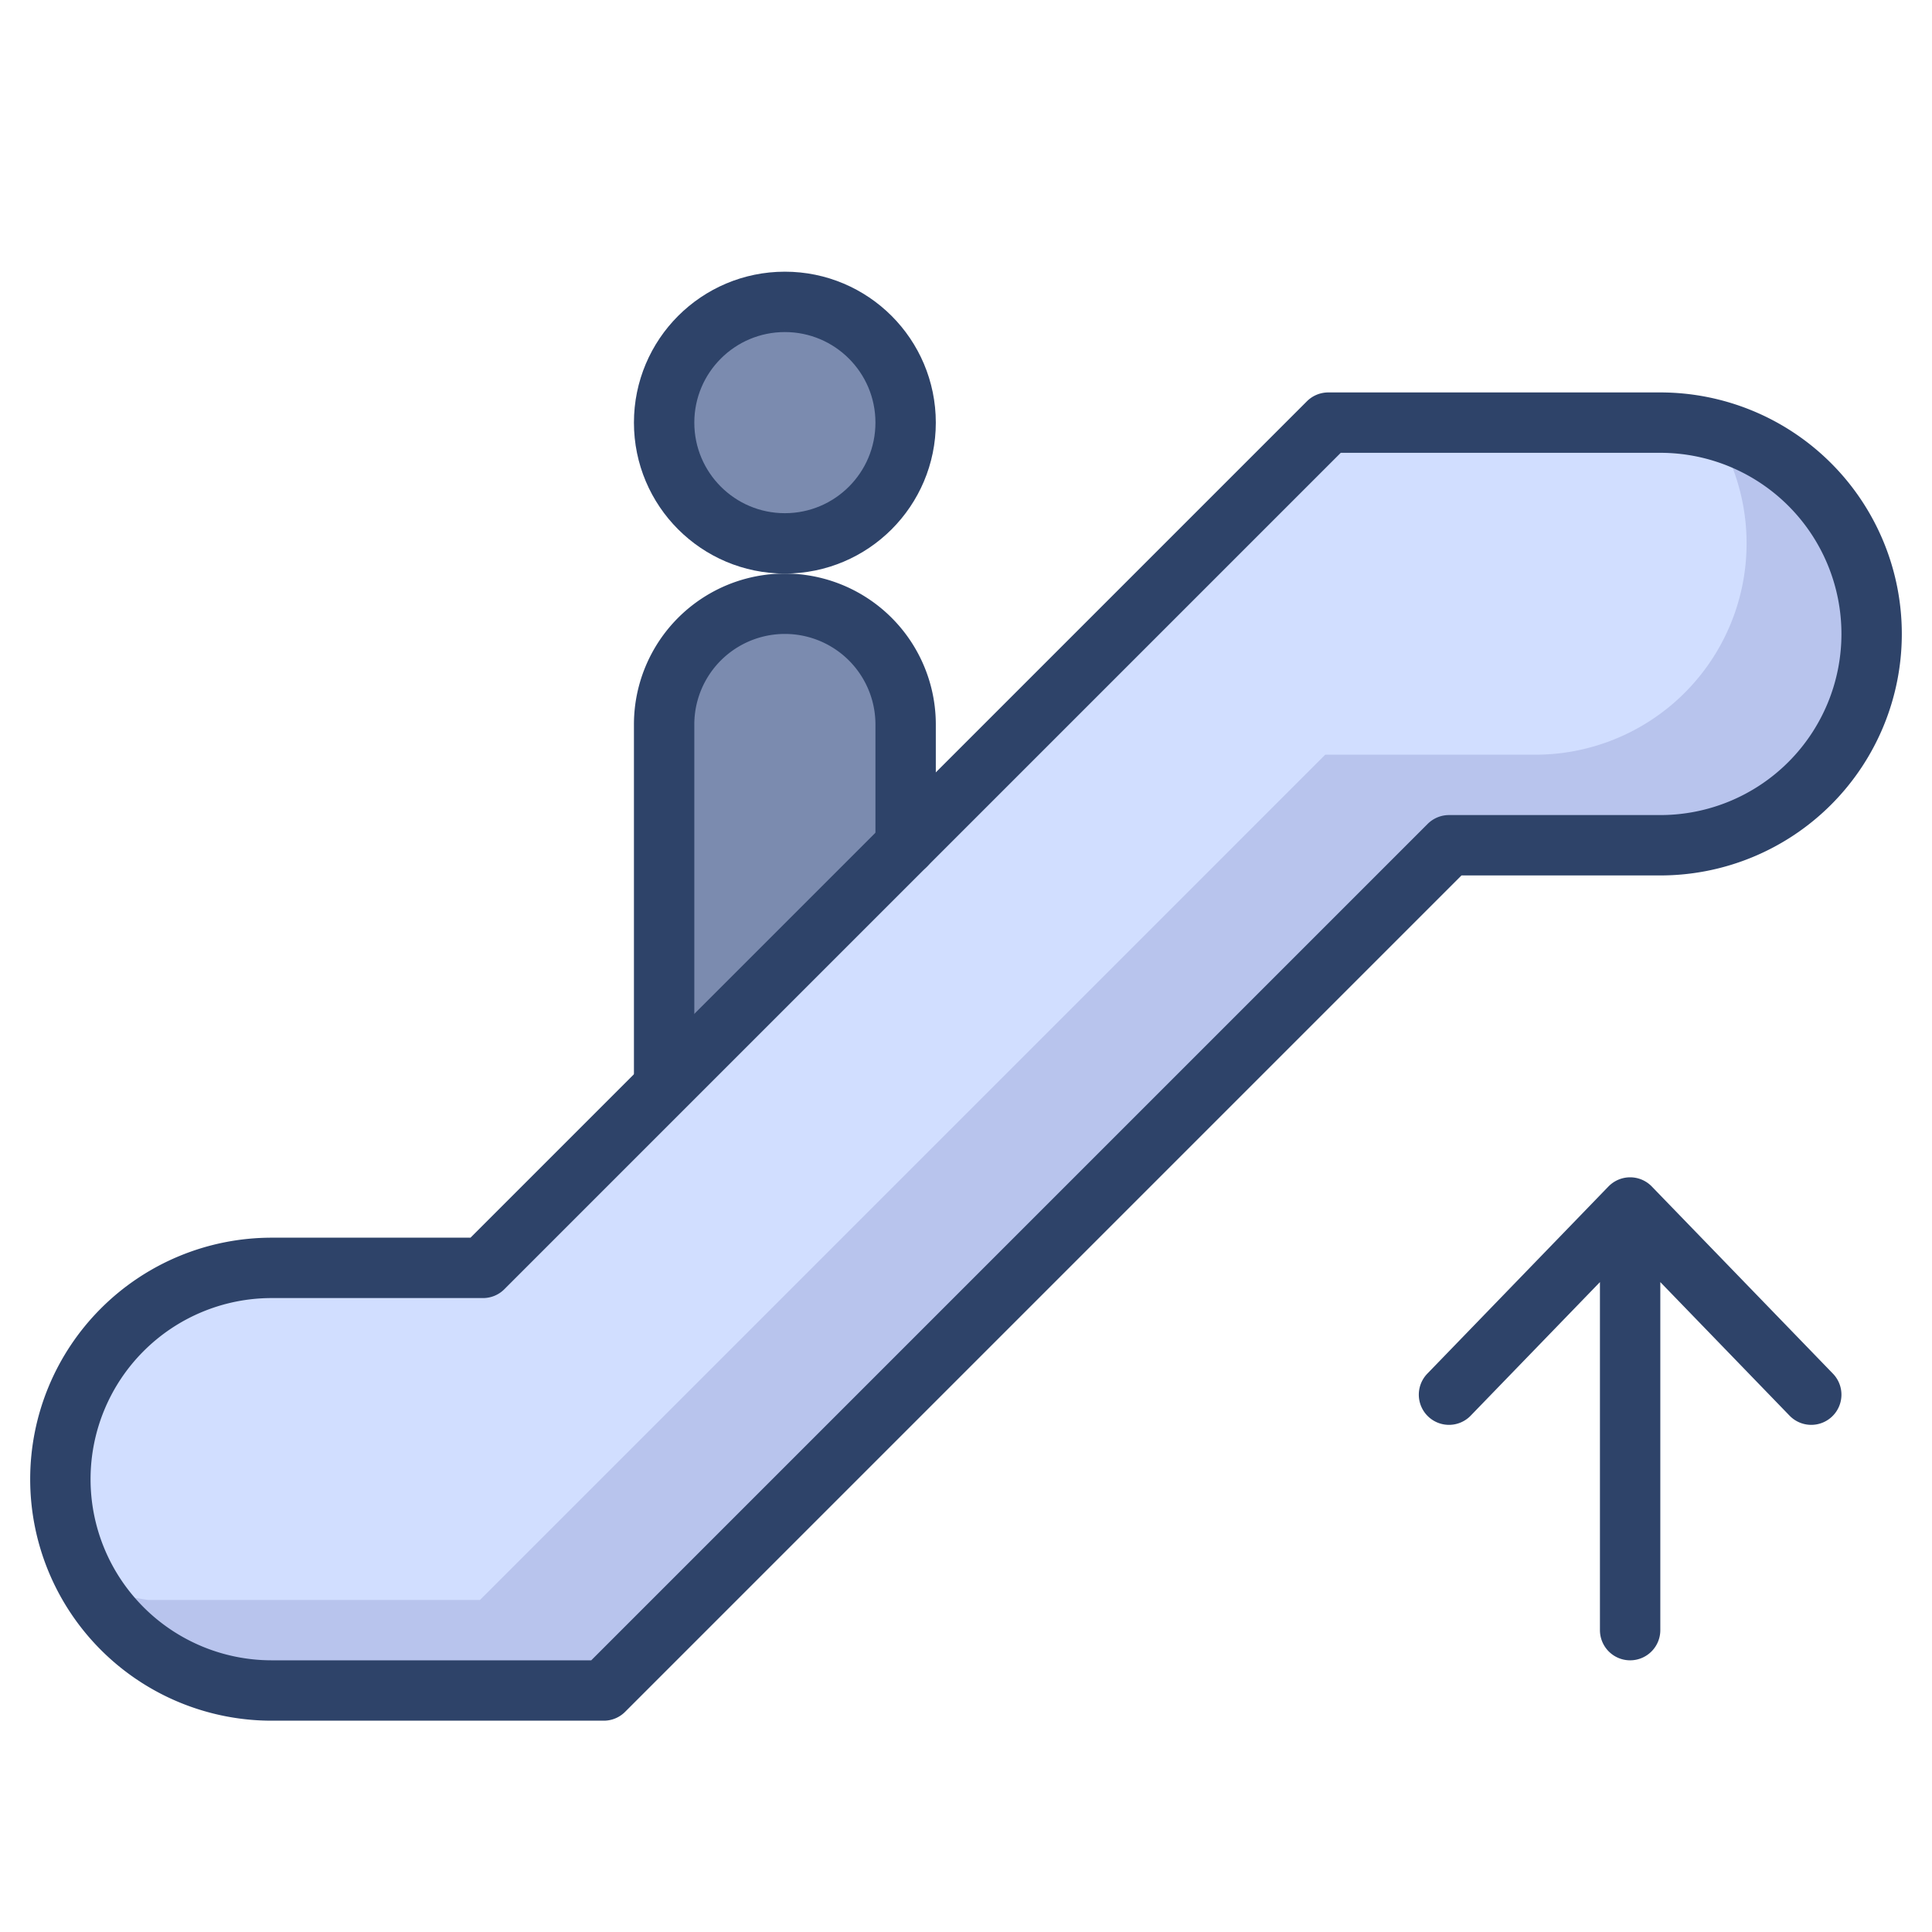 <svg xmlns="http://www.w3.org/2000/svg" viewBox="0 0 64 64" aria-labelledby="title" aria-describedby="desc"><circle data-name="layer1" cx="26" cy="14" r="4" fill="#7b8baf"/><path data-name="layer2" d="M55 14H44L16 42H9a7 7 0 0 0 0 14h11l28-28h7a7 7 0 0 0 0-14z" fill="#d1deff"/><path data-name="layer1" d="M30 28v-4a4 4 0 0 0-8 0v11.9z" fill="#7b8baf"/><path data-name="opacity" d="M4.9 53h11l28-28h7a7 7 0 0 0 5.9-10.7A7 7 0 0 1 54.9 28h-7l-28 28h-11A7 7 0 0 1 3 52.7z" fill="#000064" opacity=".12"/><circle data-name="stroke" cx="26" cy="14" r="4" fill="none" stroke="#2e4369" stroke-linecap="round" stroke-linejoin="round" stroke-width="2"/><path data-name="stroke" d="M30 28v-4a4 4 0 0 0-8 0v11.9M54 54V40m6 6.2L54 40l-6 6.2" fill="none" stroke="#2e4369" stroke-linecap="round" stroke-linejoin="round" stroke-width="2"/><path data-name="stroke" d="M55 14H44L16 42H9a7 7 0 0 0 0 14h11l28-28h7a7 7 0 0 0 0-14z" fill="none" stroke="#2e4369" stroke-linecap="round" stroke-linejoin="round" stroke-width="2"/></svg>